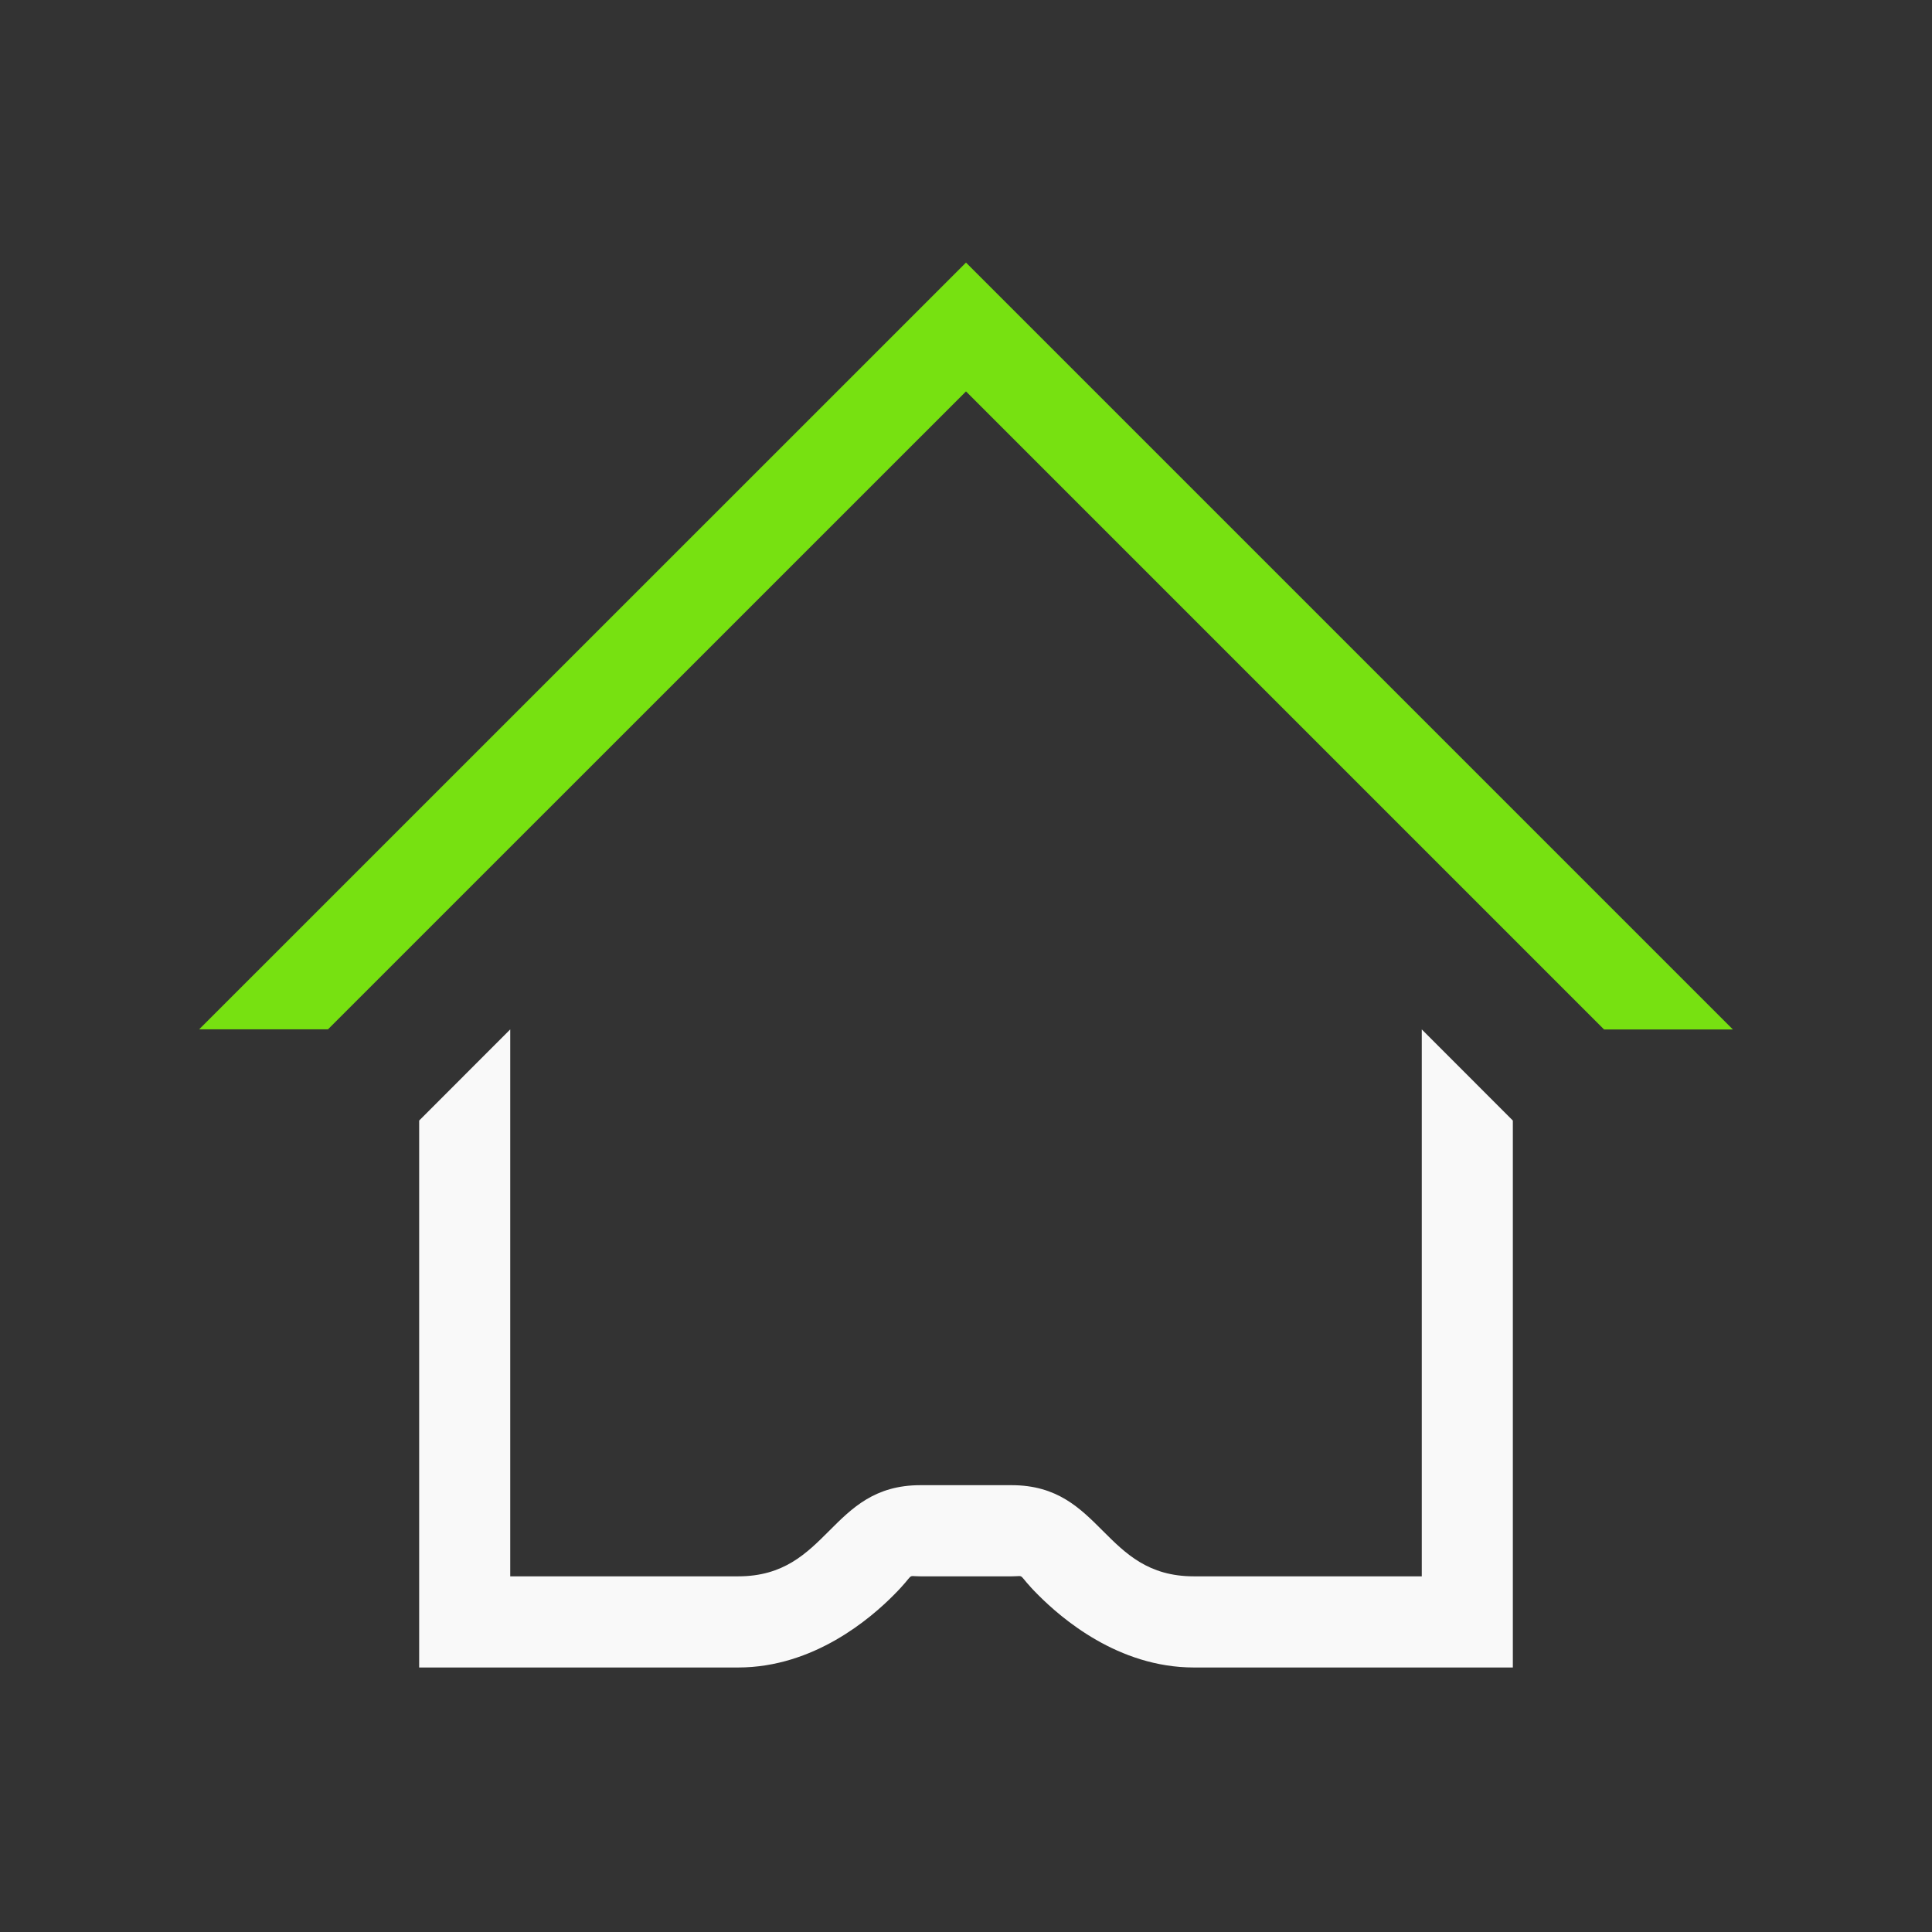 <?xml version="1.0" encoding="UTF-8" standalone="no"?>
<!-- Created with Inkscape (http://www.inkscape.org/) -->

<svg
   xmlns:dc="http://purl.org/dc/elements/1.1/"
   xmlns:cc="http://creativecommons.org/ns#"
   xmlns:rdf="http://www.w3.org/1999/02/22-rdf-syntax-ns#"
   xmlns:svg="http://www.w3.org/2000/svg"
   xmlns="http://www.w3.org/2000/svg"
   xmlns:sodipodi="http://sodipodi.sourceforge.net/DTD/sodipodi-0.dtd"
   xmlns:inkscape="http://www.inkscape.org/namespaces/inkscape"
   width="22"
   height="22"
   id="svg3869"
   version="1.1"
   inkscape:version="0.92.4 (5da689c313, 2019-01-14)"
   sodipodi:docname="go.svg"
   viewBox="0 0 22 22">
  <rect x="0" y="0" width="22" height="22" fill="#333333" stroke="none"/>
  <defs
     id="defs3871">
    <style
       type="text/css"
       id="current-color-scheme">
      .ColorScheme-Text {
        color:#31363b;
      }
      .ColorScheme-Background {
        color:#eff0f1;
      }
      .ColorScheme-Highlight {
        color:#3daee9;
      }
      .ColorScheme-ViewText {
        color:#31363b;
      }
      .ColorScheme-ViewBackground {
        color:#fcfcfc;
      }
      .ColorScheme-ViewHover {
        color:#93cee9;
      }
      .ColorScheme-ViewFocus{
        color:#3daee9;
      }
      .ColorScheme-ButtonText {
        color:#31363b;
      }
      .ColorScheme-ButtonBackground {
        color:#eff0f1;
      }
      .ColorScheme-ButtonHover {
        color:#93cee9;
      }
      .ColorScheme-ButtonFocus{
        color:#3daee9;
      }
      </style>
  </defs>
  <sodipodi:namedview
     id="base"
     pagecolor="#90979a"
     bordercolor="#666666"
     borderopacity="1.0"
     inkscape:pageopacity="0"
     inkscape:pageshadow="2"
     inkscape:zoom="8.1156574"
     inkscape:cx="-32.822081"
     inkscape:cy="11"
     inkscape:document-units="px"
     inkscape:current-layer="layer1"
     showgrid="true"
     fit-margin-top="0"
     fit-margin-left="0"
     fit-margin-right="0"
     fit-margin-bottom="0"
     inkscape:window-width="1366"
     inkscape:window-height="703"
     inkscape:window-x="0"
     inkscape:window-y="0"
     inkscape:window-maximized="1"
     inkscape:showpageshadow="false">
    <inkscape:grid
       type="xygrid"
       id="grid4132" />
    <sodipodi:guide
       position="2,20"
       orientation="18,0"
       id="guide4138"
       inkscape:locked="false" />
    <sodipodi:guide
       position="2,2"
       orientation="0,18"
       id="guide4140"
       inkscape:locked="false" />
    <sodipodi:guide
       position="20,2"
       orientation="-18,0"
       id="guide4142"
       inkscape:locked="false" />
    <sodipodi:guide
       position="20,20"
       orientation="0,-18"
       id="guide4144"
       inkscape:locked="false" />
    <sodipodi:guide
       position="3,19"
       orientation="16,0"
       id="guide4146"
       inkscape:locked="false" />
    <sodipodi:guide
       position="3,3"
       orientation="0,16"
       id="guide4148"
       inkscape:locked="false" />
    <sodipodi:guide
       position="19,3"
       orientation="-16,0"
       id="guide4150"
       inkscape:locked="false" />
    <sodipodi:guide
       position="19,19"
       orientation="0,-16"
       id="guide4152"
       inkscape:locked="false" />
  </sodipodi:namedview>
  <g
     inkscape:label="Capa 1"
     inkscape:groupmode="layer"
     id="layer1"
     transform="translate(-326,-534.362)">
    <g
       id="go-down"
       inkscape:label="#g894">
      <rect
         y="534.362"
         x="414"
         height="22"
         width="22"
         id="rect4411"
         style="opacity:1;fill:none;fill-opacity:1;stroke:none;stroke-width:3.567px;stroke-linecap:butt;stroke-linejoin:miter;stroke-miterlimit:4;stroke-dasharray:none;stroke-dashoffset:0;stroke-opacity:1" />
      <g
         style="fill:#f9f9f9;fill-opacity:0.981"
         inkscape:label="Capa 1"
         id="layer1-0"
         transform="translate(414,-496)">
        <path
           inkscape:connector-curvature="0"
           style="color:#31363b;fill:#f9f9f9;fill-opacity:0.981;stroke:none"
           d="M 3.707,7 3,7.707 l 6.125,6.125 1.875,1.875 1.875,-1.875 L 19,7.707 18.293,7 12.168,13.125 11,14.293 9.832,13.125 Z"
           transform="translate(-5e-7,1030.362)"
           id="rect4176"
           class="ColorScheme-Text" />
      </g>
    </g>
    <g
       id="go-next"
       inkscape:label="#g885">
      <rect
         y="534.362"
         x="370"
         height="22"
         width="22"
         id="rect4407"
         style="opacity:1;fill:none;fill-opacity:1;stroke:none;stroke-width:3.567px;stroke-linecap:butt;stroke-linejoin:miter;stroke-miterlimit:4;stroke-dasharray:none;stroke-dashoffset:0;stroke-opacity:1" />
      <g
         style="fill:#f9f9f9;fill-opacity:0.981"
         inkscape:label="Capa 1"
         id="layer1-3"
         transform="translate(370,-496)">
        <path
           inkscape:connector-curvature="0"
           style="color:#31363b;fill:#f9f9f9;fill-opacity:0.981;stroke:none"
           d="M 7.707,3 7,3.707 l 6.125,6.125 L 14.293,11 13.125,12.168 7,18.293 7.707,19 l 6.125,-6.125 1.875,-1.875 -1.875,-1.875 z"
           transform="translate(-5e-7,1030.362)"
           id="rect4176-0"
           class="ColorScheme-Text" />
      </g>
    </g>
    <g
       id="go-previous"
       inkscape:label="#g880">
      <rect
         style="opacity:1;fill:none;fill-opacity:1;stroke:none;stroke-width:3.567px;stroke-linecap:butt;stroke-linejoin:miter;stroke-miterlimit:4;stroke-dasharray:none;stroke-dashoffset:0;stroke-opacity:1"
         id="rect4405"
         width="22"
         height="22"
         x="348"
         y="534.362" />
      <g
         style="fill:#f9f9f9;fill-opacity:0.981"
         inkscape:label="Capa 1"
         id="layer1-1"
         transform="translate(348,-496)">
        <path
           inkscape:connector-curvature="0"
           style="color:#31363b;fill:#f9f9f9;fill-opacity:0.981;stroke:none"
           d="m 14.293,3 -6.125,6.125 -1.875,1.875 1.875,1.875 L 14.293,19 15,18.293 8.875,12.168 7.707,11 8.875,9.832 15,3.707 Z"
           transform="translate(-5e-7,1030.362)"
           id="rect4176-7"
           class="ColorScheme-Text" />
      </g>
    </g>
    <g
       id="go-up"
       inkscape:label="#g889">
      <rect
         style="opacity:1;fill:none;fill-opacity:1;stroke:none;stroke-width:3.567px;stroke-linecap:butt;stroke-linejoin:miter;stroke-miterlimit:4;stroke-dasharray:none;stroke-dashoffset:0;stroke-opacity:1"
         id="rect4409"
         width="22"
         height="22"
         x="392"
         y="534.362" />
      <path
         inkscape:connector-curvature="0"
         id="path4165"
         d="m 403,543.362 -5,4 h 5 5 z"
         style="color:#31363b;fill:#f9f9f9;fill-rule:evenodd;stroke:none;stroke-width:1px;stroke-linecap:butt;stroke-linejoin:miter;stroke-opacity:1;fill-opacity:0.981"
         class="ColorScheme-Text" />
    </g>
    <g
       id="go-home"
       inkscape:label="#g905">
      <rect
         y="534.362"
         x="326"
         height="22"
         width="22"
         id="rect4180"
         style="opacity:1;fill:none;fill-opacity:1;stroke:none;stroke-width:3.567px;stroke-linecap:butt;stroke-linejoin:miter;stroke-miterlimit:4;stroke-dasharray:none;stroke-dashoffset:0;stroke-opacity:1" />
      <path
         id="path900"
         d="m 337,537.352 -8.732,8.731 h 1.467 L 337,538.819 l 7.266,7.266 h 1.467 z"
         style="color:#ffffff;fill:#77e111;stroke-width:0.703" />
      <path
         id="path22"
         d="m 331.81,546.084 -1.037,1.038 v 6.228 h 3.632 c 0.865,0 1.513,-0.564 1.771,-0.824 0.259,-0.259 0.132,-0.214 0.305,-0.214 h 1.038 c 0.173,0 0.045,-0.045 0.305,0.214 0.26,0.26 0.906,0.824 1.771,0.824 h 3.632 v -6.228 l -1.037,-1.038 v 6.228 h -2.595 c -1.038,0 -1.038,-1.038 -2.076,-1.038 h -1.038 c -1.038,0 -1.038,1.038 -2.076,1.038 h -2.595 z"
         style="color:#ffffff;fill:#f9f9f9;stroke-width:0.703" />
    </g>
  </g>
</svg>

